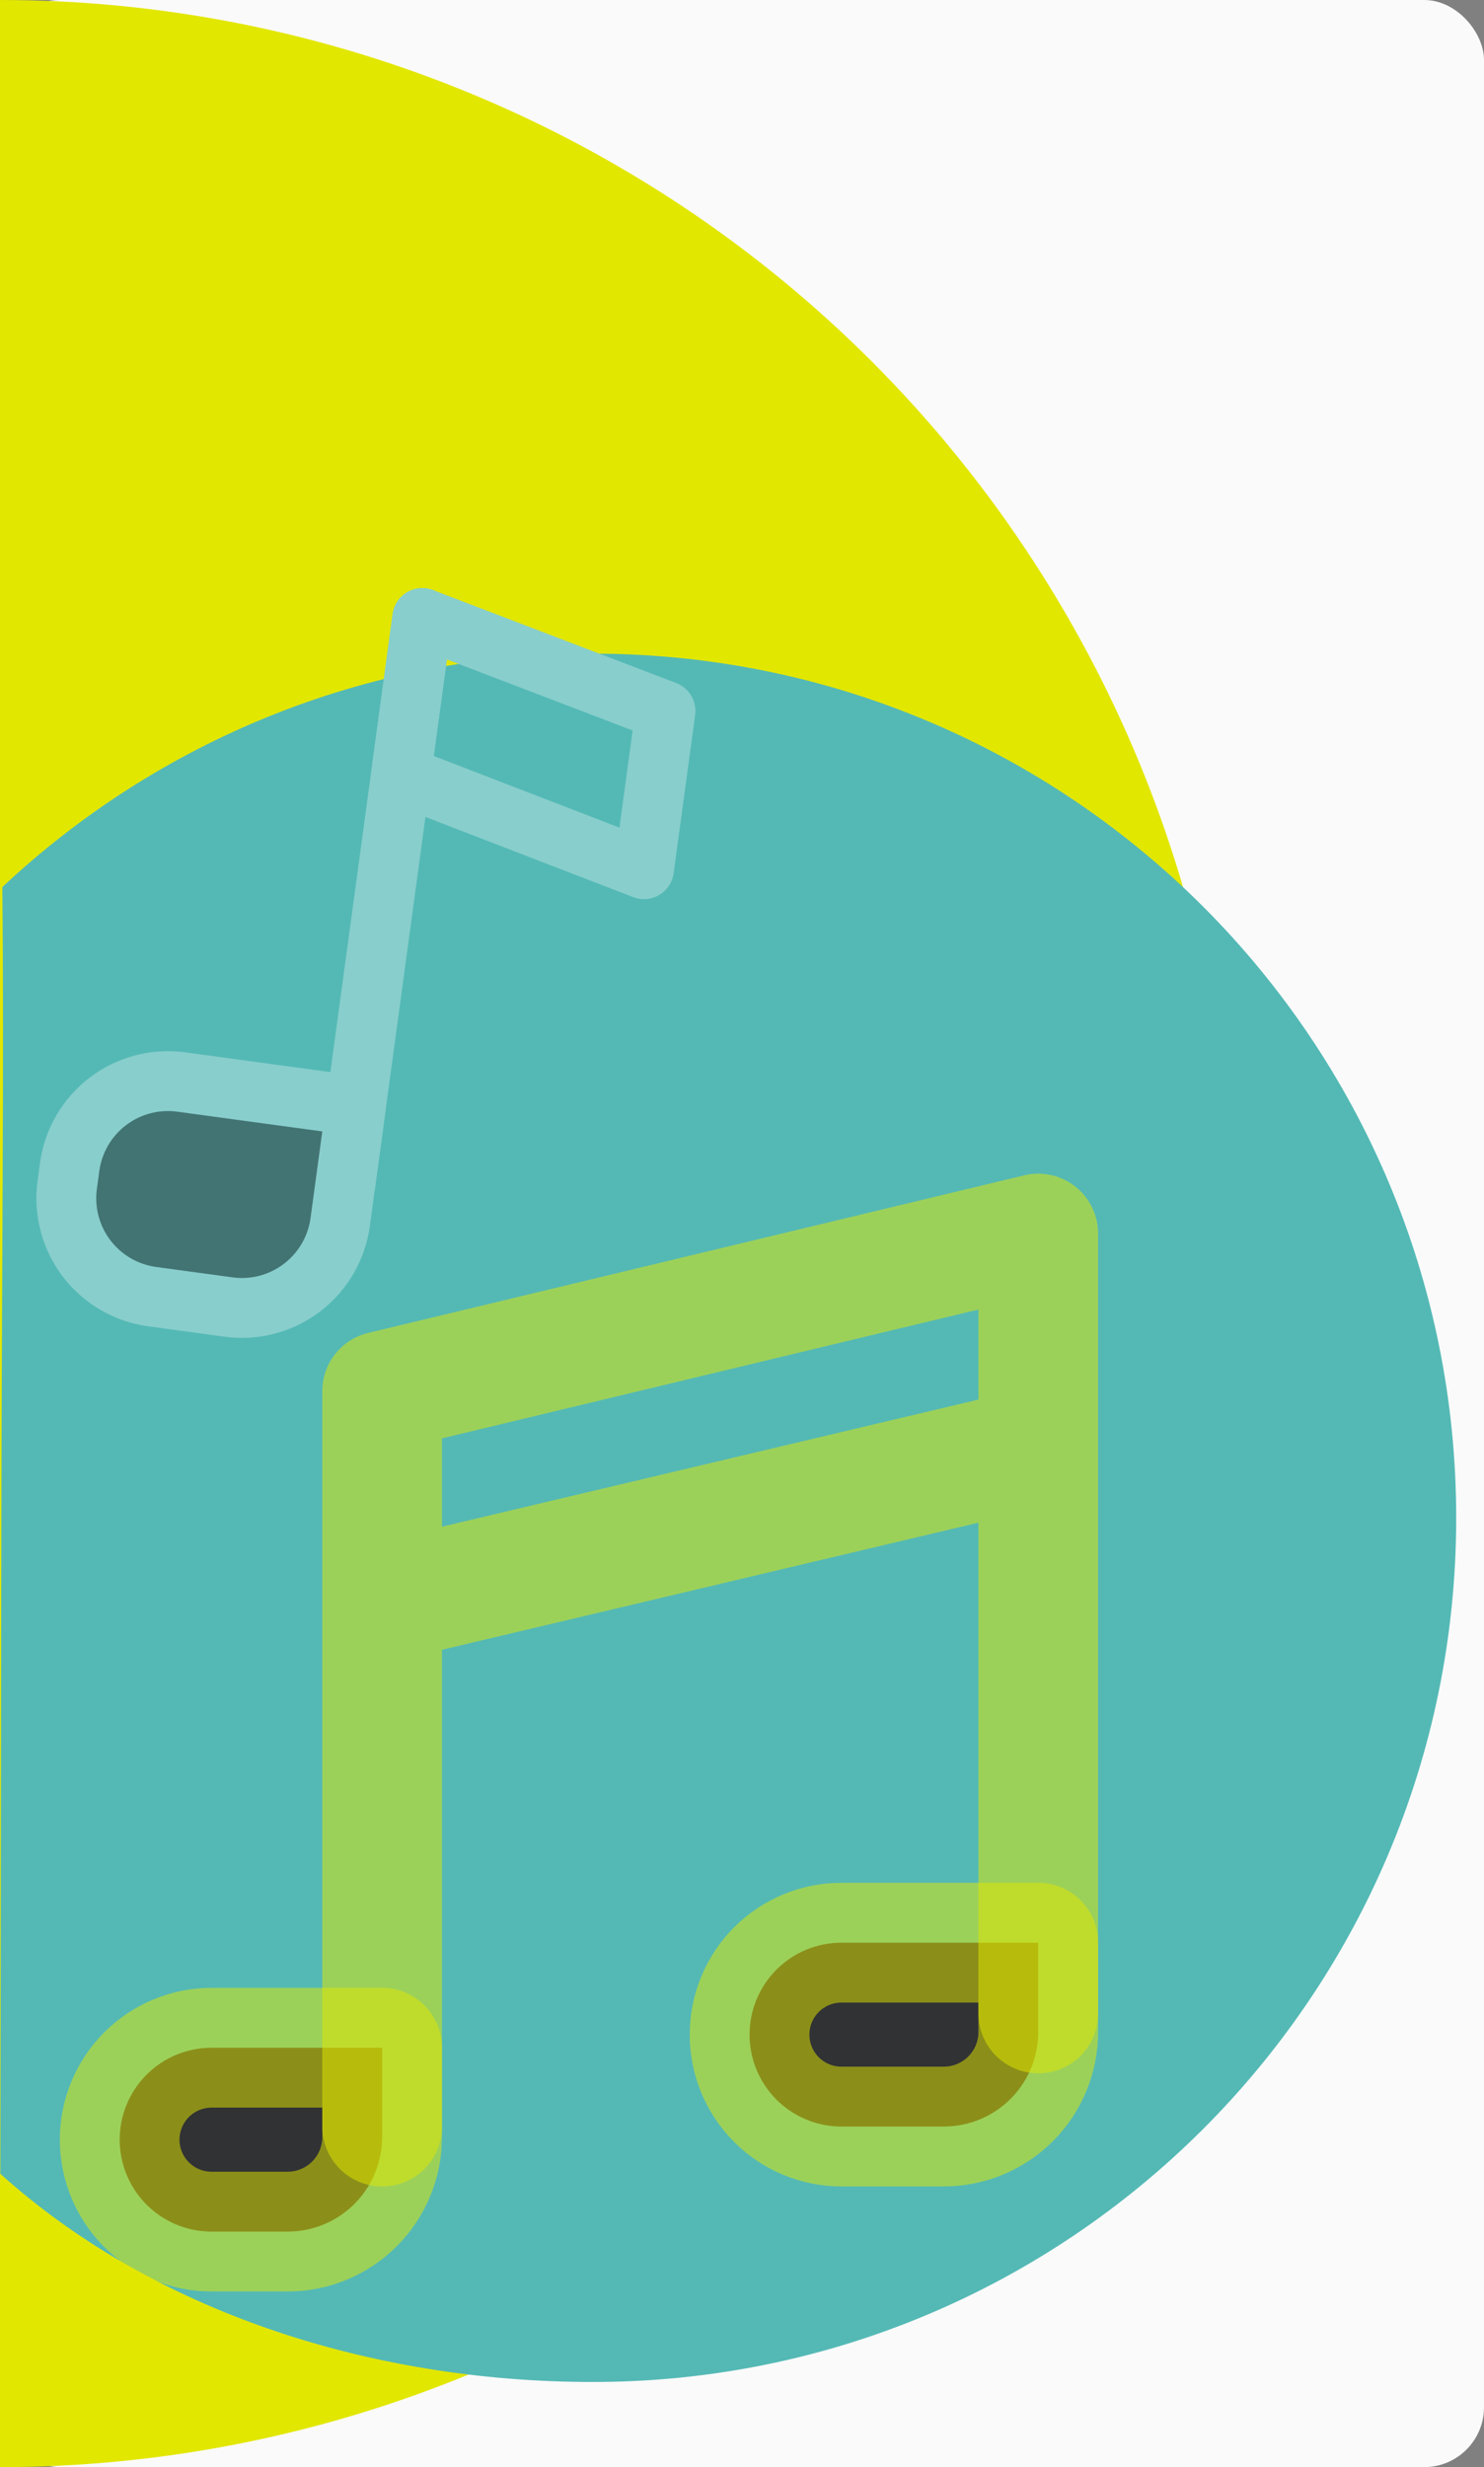 <svg width="248" height="412" viewBox="0 0 248 412" fill="none" xmlns="http://www.w3.org/2000/svg">
<rect x="0" y="0" width="248" height="412" fill="#808080" stroke="none"/>
<rect width="248" height="412" rx="10" fill="#FAFAFA"/>
<path d="M0 0C54.635 0 107.031 21.703 145.664 60.336C184.296 98.969 206 151.365 206 206C206 260.635 184.297 313.031 145.664 351.664C107.032 390.296 54.635 412 3.05176e-05 412L0 206L0 0Z" fill="#E2E700"/>
<path d="M99.265 109.154C178.968 109.279 243.479 173.991 243.354 253.694C243.23 333.396 178.518 397.907 98.815 397.783C61.809 397.725 25.561 385.957 0.054 363.015C0.111 326.728 0.154 299.081 0.22 256.385C0.287 213.689 0.689 177.389 0.389 148.136C26.249 123.908 61.032 109.095 99.265 109.154Z" fill="#54B9B5"/>
<path d="M125.264 339.772C125.264 335.701 126.881 331.797 129.76 328.918C132.639 326.039 136.543 324.421 140.614 324.421H173.509V339.334C173.509 343.521 171.846 347.538 168.885 350.499C165.924 353.46 161.907 355.123 157.72 355.123H140.614C136.543 355.123 132.639 353.506 129.76 350.627C126.881 347.748 125.264 343.844 125.264 339.772ZM20 357.316C20 353.245 21.617 349.34 24.496 346.462C27.375 343.583 31.28 341.965 35.351 341.965H63.86V356.878C63.86 358.951 63.451 361.004 62.658 362.92C61.864 364.836 60.701 366.576 59.235 368.043C57.769 369.509 56.028 370.672 54.113 371.465C52.197 372.259 50.144 372.667 48.07 372.667H35.351C31.28 372.667 27.375 371.05 24.496 368.171C21.617 365.292 20 361.388 20 357.316Z" fill="#313234" stroke="#E2E700" stroke-opacity="0.51" stroke-width="20" stroke-linejoin="round"/>
<path d="M63.86 355.123V232.316L173.509 206V336.229M63.86 267.597L173.509 241.636L63.86 267.597Z" stroke="#E2E700" stroke-opacity="0.51" stroke-width="20" stroke-linecap="round" stroke-linejoin="round"/>
<path d="M70.574 103.206L57.719 197.697" stroke="#88CECC" stroke-width="10" stroke-linecap="round" stroke-linejoin="round"/>
<path d="M11.641 194.88C12.234 190.524 14.532 186.583 18.031 183.922C21.53 181.261 25.942 180.099 30.297 180.692L59.492 184.664L56.85 204.083C56.258 208.439 53.959 212.38 50.46 215.041C46.962 217.702 42.549 218.864 38.194 218.271L25.421 216.533C21.066 215.941 17.125 213.642 14.464 210.144C11.803 206.645 10.641 202.233 11.234 197.877L11.641 194.88Z" fill="#313234" fill-opacity="0.51" stroke="#88CECC" stroke-width="10" stroke-linejoin="round"/>
<path d="M66.998 129.487L107.621 145.155L111.215 118.734L70.574 103.206L66.998 129.487Z" stroke="#88CECC" stroke-width="10" stroke-linecap="round" stroke-linejoin="round"/>
</svg>
